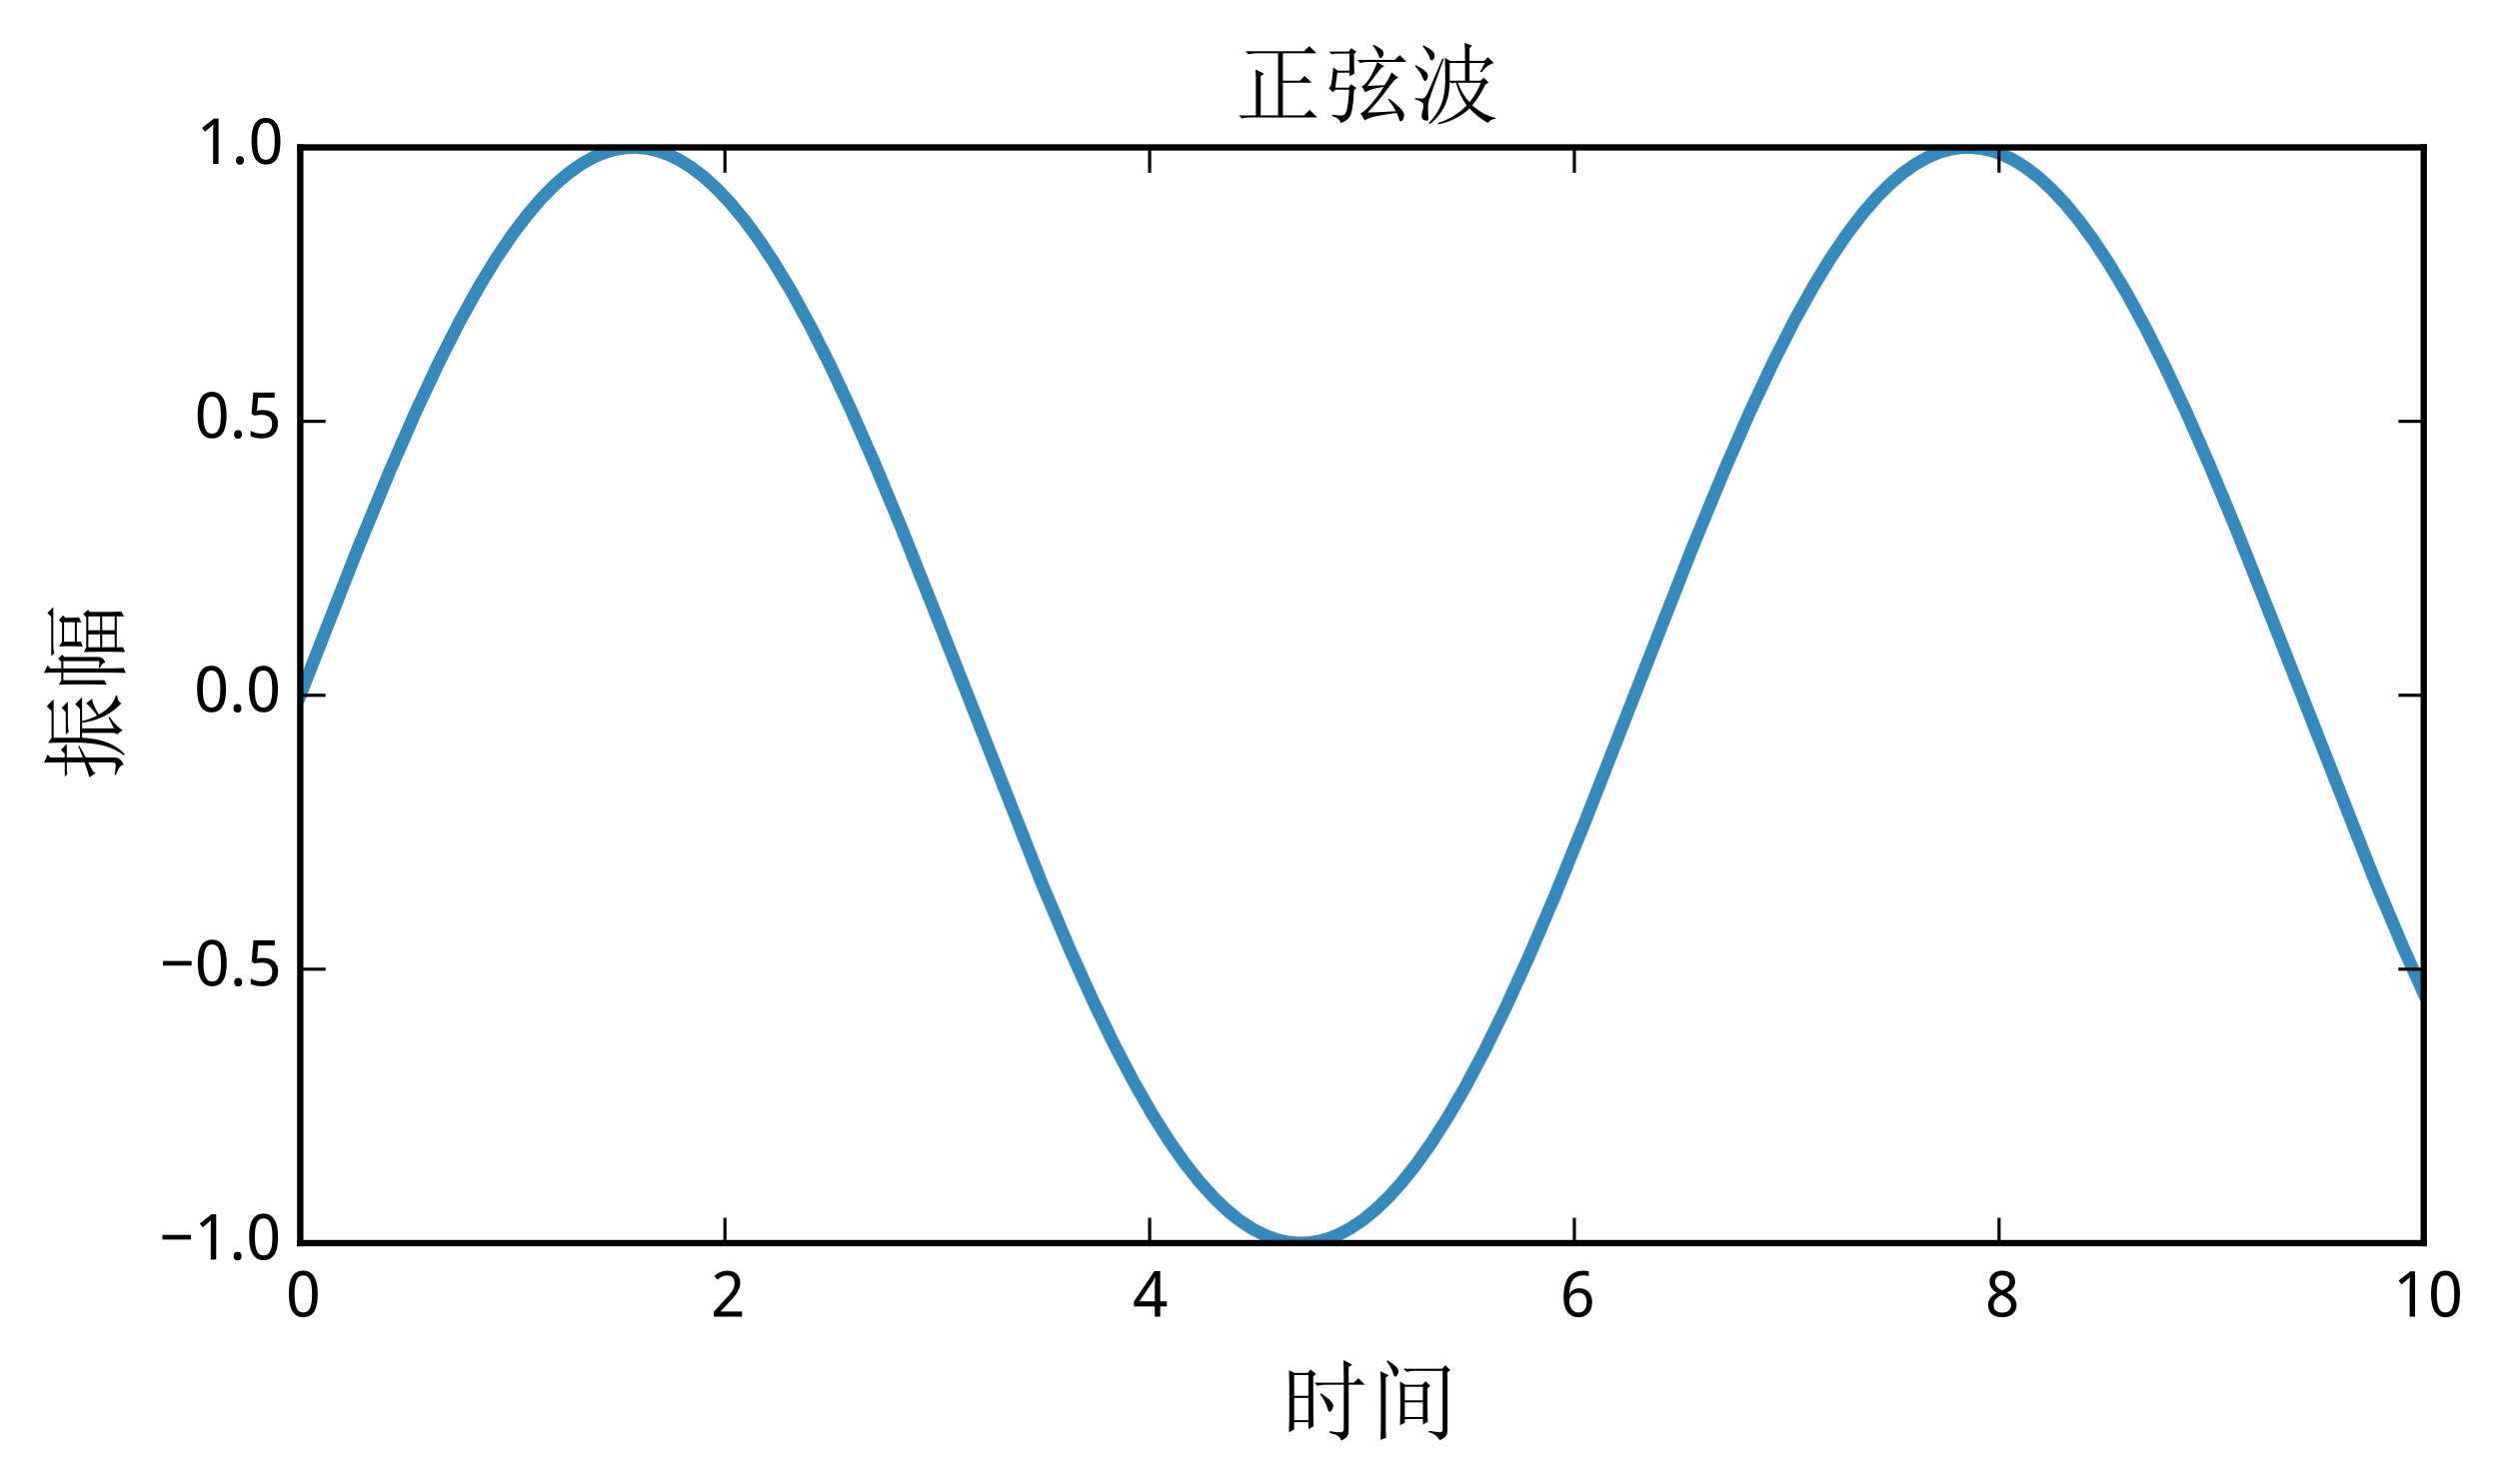 <?xml version="1.0" encoding="utf-8" standalone="no"?>
<!DOCTYPE svg PUBLIC "-//W3C//DTD SVG 1.1//EN"
  "http://www.w3.org/Graphics/SVG/1.1/DTD/svg11.dtd">
<!-- Created with matplotlib (http://matplotlib.org/) -->
<svg height="234pt" version="1.1" viewBox="0 0 394 234" width="394pt" xmlns="http://www.w3.org/2000/svg" xmlns:xlink="http://www.w3.org/1999/xlink">
 <defs>
  <style type="text/css">
*{stroke-linecap:butt;stroke-linejoin:round;}
  </style>
 </defs>
 <g id="figure_1">
  <g id="patch_1">
   <path d="
M0 234.932
L394.174 234.932
L394.174 2.84217e-14
L0 2.84217e-14
z
" style="fill:#ffffff;"/>
  </g>
  <g id="axes_1">
   <g id="patch_2">
    <path d="
M47.337 196.047
L382.136 196.047
L382.136 23.247
L47.337 23.247
z
" style="fill:#ffffff;"/>
   </g>
   <g id="line2d_1">
    <path clip-path="url(#pad611bffd3)" d="
M47.337 109.647
L56.385 86.579
L61.412 74.383
L65.434 65.186
L69.12 57.314
L72.472 50.706
L75.488 45.261
L78.169 40.859
L80.85 36.897
L83.196 33.812
L85.542 31.1
L87.553 29.081
L89.564 27.353
L91.574 25.922
L93.585 24.792
L95.261 24.085
L96.936 23.591
L98.612 23.314
L100.288 23.252
L101.963 23.407
L103.639 23.777
L105.315 24.363
L106.991 25.163
L109.001 26.401
L111.012 27.94
L113.023 29.773
L115.034 31.894
L117.38 34.723
L119.726 37.919
L122.072 41.468
L124.753 45.932
L127.769 51.44
L130.785 57.421
L134.136 64.56
L137.823 72.933
L142.18 83.392
L147.877 97.711
L164.299 139.427
L168.655 149.7
L172.342 157.87
L175.693 164.793
L178.709 170.553
L181.726 175.82
L184.407 180.051
L186.753 183.385
L189.099 186.357
L191.445 188.952
L193.455 190.867
L195.466 192.489
L197.477 193.813
L199.488 194.833
L201.163 195.448
L202.839 195.849
L204.515 196.033
L206.191 196.002
L207.866 195.754
L209.542 195.29
L211.218 194.612
L212.893 193.721
L214.904 192.374
L216.915 190.729
L218.926 188.792
L220.936 186.569
L223.282 183.625
L225.628 180.319
L228.309 176.116
L230.991 171.488
L234.007 165.809
L237.358 158.966
L241.045 150.872
L245.066 141.476
L250.093 129.103
L257.466 110.244
L266.85 86.321
L271.877 74.139
L275.899 64.956
L279.585 57.101
L282.936 50.51
L285.953 45.083
L288.634 40.697
L291.315 36.753
L293.661 33.684
L296.007 30.989
L298.018 28.985
L300.028 27.272
L302.039 25.856
L304.05 24.742
L305.726 24.048
L307.401 23.568
L309.077 23.303
L310.753 23.255
L312.428 23.423
L314.104 23.808
L315.78 24.407
L317.455 25.219
L319.466 26.473
L321.477 28.027
L323.488 29.876
L325.499 32.012
L327.845 34.857
L330.191 38.069
L332.536 41.633
L335.218 46.113
L338.234 51.638
L341.25 57.634
L344.601 64.789
L348.288 73.175
L352.645 83.647
L358.342 97.976
L374.428 138.866
L378.785 149.17
L382.136 156.65
L382.136 156.65" style="fill:none;stroke:#348abd;stroke-linecap:square;stroke-width:2.0;"/>
   </g>
   <g id="patch_3">
    <path d="
M47.337 23.247
L382.136 23.247" style="fill:none;stroke:#000000;stroke-linecap:square;stroke-linejoin:miter;"/>
   </g>
   <g id="patch_4">
    <path d="
M382.136 196.047
L382.136 23.247" style="fill:none;stroke:#000000;stroke-linecap:square;stroke-linejoin:miter;"/>
   </g>
   <g id="patch_5">
    <path d="
M47.337 196.047
L382.136 196.047" style="fill:none;stroke:#000000;stroke-linecap:square;stroke-linejoin:miter;"/>
   </g>
   <g id="patch_6">
    <path d="
M47.337 196.047
L47.337 23.247" style="fill:none;stroke:#000000;stroke-linecap:square;stroke-linejoin:miter;"/>
   </g>
   <g id="matplotlib.axis_1">
    <g id="xtick_1">
     <g id="line2d_2">
      <defs>
       <path d="
M0 0
L0 -4" id="m93b0483c22" style="stroke:#000000;stroke-width:0.5;"/>
      </defs>
      <g>
       <use style="stroke:#000000;stroke-width:0.5;" x="47.336" xlink:href="#m93b0483c22" y="196.047"/>
      </g>
     </g>
     <g id="line2d_3">
      <defs>
       <path d="
M0 0
L0 4" id="m741efc42ff" style="stroke:#000000;stroke-width:0.5;"/>
      </defs>
      <g>
       <use style="stroke:#000000;stroke-width:0.5;" x="47.336" xlink:href="#m741efc42ff" y="23.247"/>
      </g>
     </g>
     <g id="text_1">
      <!-- 0 -->
      <defs>
       <path d="
M50.391 35.797
Q50.391 27.156 49.141 20.312
Q47.906 13.484 45.141 8.734
Q42.391 4 38.031 1.5
Q33.688 -0.984 27.484 -0.984
Q21.734 -0.984 17.453 1.5
Q13.188 4 10.375 8.734
Q7.562 13.484 6.172 20.312
Q4.781 27.156 4.781 35.797
Q4.781 44.438 6.031 51.266
Q7.281 58.109 9.984 62.812
Q12.703 67.531 17.016 70.016
Q21.344 72.516 27.484 72.516
Q33.297 72.516 37.594 70.047
Q41.891 67.578 44.719 62.859
Q47.562 58.156 48.969 51.312
Q50.391 44.484 50.391 35.797
M13.812 35.797
Q13.812 28.469 14.547 23
Q15.281 17.531 16.891 13.891
Q18.5 10.25 21.109 8.422
Q23.734 6.594 27.484 6.594
Q31.25 6.594 33.891 8.391
Q36.531 10.203 38.203 13.812
Q39.891 17.438 40.641 22.922
Q41.406 28.422 41.406 35.797
Q41.406 43.109 40.641 48.578
Q39.891 54.047 38.203 57.656
Q36.531 61.281 33.891 63.078
Q31.25 64.891 27.484 64.891
Q23.734 64.891 21.109 63.078
Q18.5 61.281 16.891 57.656
Q15.281 54.047 14.547 48.578
Q13.812 43.109 13.812 35.797" id="WenQuanYiMicroHei-30"/>
      </defs>
      <g transform="translate(45.057 207.642)scale(0.1 -0.1)">
       <use xlink:href="#WenQuanYiMicroHei-30"/>
      </g>
     </g>
    </g>
    <g id="xtick_2">
     <g id="line2d_4">
      <g>
       <use style="stroke:#000000;stroke-width:0.5;" x="114.296" xlink:href="#m93b0483c22" y="196.047"/>
      </g>
     </g>
     <g id="line2d_5">
      <g>
       <use style="stroke:#000000;stroke-width:0.5;" x="114.296" xlink:href="#m741efc42ff" y="23.247"/>
      </g>
     </g>
     <g id="text_2">
      <!-- 2 -->
      <defs>
       <path d="
M49.219 0
L4.688 0
L4.688 7.625
L21.781 26.219
Q25.438 30.172 28.312 33.438
Q31.203 36.719 33.219 39.844
Q35.25 42.969 36.328 46.109
Q37.406 49.266 37.406 52.984
Q37.406 55.859 36.578 58.047
Q35.75 60.25 34.203 61.781
Q32.672 63.328 30.562 64.109
Q28.469 64.891 25.875 64.891
Q21.234 64.891 17.5 63.016
Q13.766 61.141 10.406 58.203
L5.422 64.016
Q7.375 65.766 9.609 67.297
Q11.859 68.844 14.453 69.969
Q17.047 71.094 19.922 71.75
Q22.797 72.406 25.984 72.406
Q30.672 72.406 34.453 71.094
Q38.234 69.781 40.859 67.312
Q43.5 64.844 44.938 61.297
Q46.391 57.766 46.391 53.328
Q46.391 49.172 45.094 45.406
Q43.797 41.656 41.531 38.016
Q39.266 34.375 36.109 30.703
Q32.953 27.047 29.297 23.094
L15.578 8.5
L15.578 8.109
L49.219 8.109
z
" id="WenQuanYiMicroHei-32"/>
      </defs>
      <g transform="translate(112.071 207.642)scale(0.1 -0.1)">
       <use xlink:href="#WenQuanYiMicroHei-32"/>
      </g>
     </g>
    </g>
    <g id="xtick_3">
     <g id="line2d_6">
      <g>
       <use style="stroke:#000000;stroke-width:0.5;" x="181.256" xlink:href="#m93b0483c22" y="196.047"/>
      </g>
     </g>
     <g id="line2d_7">
      <g>
       <use style="stroke:#000000;stroke-width:0.5;" x="181.256" xlink:href="#m741efc42ff" y="23.247"/>
      </g>
     </g>
     <g id="text_3">
      <!-- 4 -->
      <defs>
       <path d="
M53.078 16.016
L42.672 16.016
L42.672 0
L34.078 0
L34.078 16.016
L1.125 16.016
L1.125 23.781
L33.5 71.781
L42.672 71.781
L42.672 24.125
L53.078 24.125
z

M34.078 24.125
L34.078 41.5
Q34.078 44.234 34.156 47.234
Q34.234 50.25 34.328 53.094
Q34.422 55.953 34.547 58.438
Q34.672 60.938 34.719 62.594
L34.281 62.594
Q33.938 61.625 33.422 60.422
Q32.906 59.234 32.297 58.031
Q31.688 56.844 31.047 55.719
Q30.422 54.594 29.891 53.812
L9.812 24.125
z
" id="WenQuanYiMicroHei-34"/>
      </defs>
      <g transform="translate(178.66 207.642)scale(0.1 -0.1)">
       <use xlink:href="#WenQuanYiMicroHei-34"/>
      </g>
     </g>
    </g>
    <g id="xtick_4">
     <g id="line2d_8">
      <g>
       <use style="stroke:#000000;stroke-width:0.5;" x="248.216" xlink:href="#m93b0483c22" y="196.047"/>
      </g>
     </g>
     <g id="line2d_9">
      <g>
       <use style="stroke:#000000;stroke-width:0.5;" x="248.216" xlink:href="#m741efc42ff" y="23.247"/>
      </g>
     </g>
     <g id="text_4">
      <!-- 6 -->
      <defs>
       <path d="
M5.516 30.516
Q5.516 35.641 6.031 40.719
Q6.547 45.797 7.828 50.453
Q9.125 55.125 11.375 59.125
Q13.625 63.141 17.094 66.094
Q20.562 69.047 25.391 70.719
Q30.219 72.406 36.719 72.406
Q37.641 72.406 38.766 72.359
Q39.891 72.312 41.031 72.188
Q42.188 72.078 43.234 71.906
Q44.281 71.734 45.125 71.484
L45.125 63.922
Q43.406 64.5 41.25 64.797
Q39.109 65.094 37.016 65.094
Q32.625 65.094 29.266 64.031
Q25.922 62.984 23.484 61.078
Q21.047 59.188 19.406 56.547
Q17.781 53.906 16.75 50.703
Q15.719 47.516 15.234 43.891
Q14.75 40.281 14.594 36.375
L15.188 36.375
Q16.156 38.141 17.547 39.672
Q18.953 41.219 20.797 42.312
Q22.656 43.406 24.969 44.031
Q27.297 44.672 30.172 44.672
Q34.812 44.672 38.562 43.234
Q42.328 41.797 44.969 39.016
Q47.609 36.234 49.047 32.203
Q50.484 28.172 50.484 23
Q50.484 17.438 48.969 12.984
Q47.469 8.547 44.625 5.438
Q41.797 2.344 37.797 0.672
Q33.797 -0.984 28.812 -0.984
Q23.922 -0.984 19.641 0.922
Q15.375 2.828 12.25 6.734
Q9.125 10.641 7.312 16.547
Q5.516 22.469 5.516 30.516
M28.719 6.5
Q31.641 6.5 34.047 7.5
Q36.469 8.5 38.219 10.516
Q39.984 12.547 40.938 15.641
Q41.891 18.75 41.891 23
Q41.891 26.422 41.078 29.125
Q40.281 31.844 38.672 33.734
Q37.062 35.641 34.641 36.672
Q32.234 37.703 29 37.703
Q25.734 37.703 23.016 36.547
Q20.312 35.406 18.406 33.562
Q16.5 31.734 15.453 29.391
Q14.406 27.047 14.406 24.703
Q14.406 21.438 15.312 18.188
Q16.219 14.938 18 12.344
Q19.781 9.766 22.453 8.125
Q25.141 6.5 28.719 6.5" id="WenQuanYiMicroHei-36"/>
      </defs>
      <g transform="translate(245.969 207.642)scale(0.1 -0.1)">
       <use xlink:href="#WenQuanYiMicroHei-36"/>
      </g>
     </g>
    </g>
    <g id="xtick_5">
     <g id="line2d_10">
      <g>
       <use style="stroke:#000000;stroke-width:0.5;" x="315.176" xlink:href="#m93b0483c22" y="196.047"/>
      </g>
     </g>
     <g id="line2d_11">
      <g>
       <use style="stroke:#000000;stroke-width:0.5;" x="315.176" xlink:href="#m741efc42ff" y="23.247"/>
      </g>
     </g>
     <g id="text_5">
      <!-- 8 -->
      <defs>
       <path d="
M27.594 72.516
Q31.688 72.516 35.328 71.438
Q38.969 70.359 41.719 68.203
Q44.484 66.062 46.094 62.844
Q47.703 59.625 47.703 55.328
Q47.703 52.047 46.719 49.406
Q45.75 46.781 44.031 44.656
Q42.328 42.531 39.984 40.844
Q37.641 39.156 34.906 37.797
Q37.75 36.281 40.453 34.422
Q43.172 32.562 45.281 30.25
Q47.406 27.938 48.703 25.047
Q50 22.172 50 18.609
Q50 14.109 48.359 10.469
Q46.734 6.844 43.781 4.297
Q40.828 1.766 36.688 0.391
Q32.562 -0.984 27.594 -0.984
Q22.219 -0.984 18.047 0.328
Q13.875 1.656 11.016 4.125
Q8.156 6.594 6.656 10.156
Q5.172 13.719 5.172 18.219
Q5.172 21.875 6.266 24.797
Q7.375 27.734 9.219 30.078
Q11.078 32.422 13.609 34.219
Q16.156 36.031 19 37.406
Q16.609 38.922 14.5 40.703
Q12.406 42.484 10.859 44.672
Q9.328 46.875 8.422 49.531
Q7.516 52.203 7.516 55.422
Q7.516 59.672 9.156 62.859
Q10.797 66.062 13.578 68.203
Q16.359 70.359 20 71.438
Q23.641 72.516 27.594 72.516
M13.922 18.109
Q13.922 15.531 14.703 13.359
Q15.484 11.188 17.141 9.641
Q18.797 8.109 21.328 7.25
Q23.875 6.391 27.391 6.391
Q30.812 6.391 33.422 7.25
Q36.031 8.109 37.781 9.688
Q39.547 11.281 40.422 13.516
Q41.312 15.766 41.312 18.5
Q41.312 21.047 40.359 23.094
Q39.406 25.141 37.625 26.891
Q35.844 28.656 33.344 30.219
Q30.859 31.781 27.781 33.297
L26.312 33.984
Q20.172 31.062 17.047 27.266
Q13.922 23.484 13.922 18.109
M27.484 65.094
Q22.312 65.094 19.266 62.5
Q16.219 59.906 16.219 54.984
Q16.219 52.203 17.062 50.188
Q17.922 48.188 19.438 46.625
Q20.953 45.062 23.078 43.812
Q25.203 42.578 27.688 41.406
Q30.031 42.484 32.109 43.75
Q34.188 45.016 35.719 46.625
Q37.25 48.25 38.125 50.297
Q39.016 52.344 39.016 54.984
Q39.016 59.906 35.938 62.5
Q32.859 65.094 27.484 65.094" id="WenQuanYiMicroHei-38"/>
      </defs>
      <g transform="translate(312.936 207.642)scale(0.1 -0.1)">
       <use xlink:href="#WenQuanYiMicroHei-38"/>
      </g>
     </g>
    </g>
    <g id="xtick_6">
     <g id="line2d_12">
      <g>
       <use style="stroke:#000000;stroke-width:0.5;" x="382.136" xlink:href="#m93b0483c22" y="196.047"/>
      </g>
     </g>
     <g id="line2d_13">
      <g>
       <use style="stroke:#000000;stroke-width:0.5;" x="382.136" xlink:href="#m741efc42ff" y="23.247"/>
      </g>
     </g>
     <g id="text_6">
      <!-- 10 -->
      <defs>
       <path d="
M34.719 0
L26.125 0
L26.125 44.578
Q26.125 46.688 26.141 49.078
Q26.172 51.469 26.234 53.828
Q26.312 56.203 26.391 58.375
Q26.469 60.547 26.516 62.203
Q25.688 61.328 25.047 60.688
Q24.422 60.062 23.75 59.469
Q23.094 58.891 22.359 58.219
Q21.625 57.562 20.609 56.688
L13.375 50.781
L8.688 56.781
L27.391 71.391
L34.719 71.391
z
" id="WenQuanYiMicroHei-31"/>
      </defs>
      <g transform="translate(377.299 207.642)scale(0.1 -0.1)">
       <use xlink:href="#WenQuanYiMicroHei-31"/>
       <use x="55.078" xlink:href="#WenQuanYiMicroHei-30"/>
      </g>
     </g>
    </g>
    <g id="text_7">
     <!-- 时间 -->
     <defs>
      <path d="
M33.594 8.203
Q33.984 20.703 33.984 33
Q33.984 45.312 33.594 57.422
L39.453 53.906
L58.594 53.906
L62.5 57.812
L67.578 52.734
L64.453 50
Q64.453 24.219 64.844 12.109
L59.375 8.984
L59.375 15.234
L39.062 15.234
L39.062 10.938
z

M39.062 51.562
L39.062 36.328
L59.375 36.328
L59.375 51.562
z

M39.062 33.984
L39.062 17.578
L59.375 17.578
L59.375 33.984
z

M19.922 81.25
Q28.906 75.391 31.047 72.062
Q33.203 68.75 30.469 64.641
Q27.734 60.547 25.969 66.594
Q24.219 72.656 18.75 80.078
z

M17.578 6.641
Q17.578 0.391 17.969 -5.859
L11.719 -8.203
Q12.109 -2.344 12.109 30.469
Q12.109 63.281 11.719 69.141
L21.094 64.453
L17.578 62.109
z

M66.016 1.953
Q78.516 0 80.078 0.578
Q81.641 1.172 81.641 3.906
L81.641 69.531
L50.391 69.531
Q45.312 69.531 41.016 68.359
L37.5 71.875
L80.859 71.875
L84.766 75.781
L90.234 70.312
L87.109 67.969
L87.109 3.516
Q87.109 -1.562 85.344 -3.906
Q83.594 -6.25 78.125 -8.594
Q75 -1.953 66.016 0.391
z
" id="SimSun-95f4"/>
      <path d="
M70.312 56.25
Q70.312 71.484 69.922 81.641
L79.688 76.562
L75.781 73.828
L75.781 56.25
L81.641 56.25
L86.719 61.328
L94.141 53.906
L75.781 53.906
L75.781 1.562
Q75.781 -5.859 67.188 -8.984
Q66.797 -3.125 54.297 -0.391
L54.297 1.562
Q64.844 0 67.578 0.391
Q70.312 0.781 70.312 5.078
L70.312 53.906
L50 53.906
Q44.922 53.906 40.625 52.734
L37.109 56.25
z

M44.922 44.141
Q55.078 37.109 57.422 33.391
Q59.766 29.688 56.641 25.188
Q53.516 20.703 51.75 27.734
Q50 34.766 43.75 42.969
z

M14.453 64.844
L14.453 41.406
L30.469 41.406
L30.469 64.844
z

M14.453 39.062
L14.453 14.062
L30.469 14.062
L30.469 39.062
z

M35.938 31.25
Q35.938 12.5 36.328 7.031
L30.469 3.906
L30.469 11.719
L14.453 11.719
L14.453 3.516
L8.594 0.391
Q8.984 12.891 8.984 37.891
Q8.984 62.891 8.594 70.312
L14.844 67.188
L29.688 67.188
L32.812 71.094
L39.062 66.016
L35.938 63.281
z
" id="SimSun-65f6"/>
     </defs>
     <g transform="translate(202.022 225.927)scale(0.14 -0.14)">
      <use xlink:href="#SimSun-65f6"/>
      <use x="100.0" xlink:href="#SimSun-95f4"/>
     </g>
    </g>
   </g>
   <g id="matplotlib.axis_2">
    <g id="ytick_1">
     <g id="line2d_14">
      <defs>
       <path d="
M0 0
L4 0" id="m728421d6d4" style="stroke:#000000;stroke-width:0.5;"/>
      </defs>
      <g>
       <use style="stroke:#000000;stroke-width:0.5;" x="47.336" xlink:href="#m728421d6d4" y="196.047"/>
      </g>
     </g>
     <g id="line2d_15">
      <defs>
       <path d="
M0 0
L-4 0" id="mcb0005524f" style="stroke:#000000;stroke-width:0.5;"/>
      </defs>
      <g>
       <use style="stroke:#000000;stroke-width:0.5;" x="382.136" xlink:href="#mcb0005524f" y="196.047"/>
      </g>
     </g>
     <g id="text_8">
      <!-- −1.0 -->
      <defs>
       <path d="
M4.984 31.594
L4.984 38.922
L50.094 38.922
L50.094 31.594
z
" id="WenQuanYiMicroHei-2212"/>
       <path d="
M7.172 5.422
Q7.172 7.281 7.656 8.562
Q8.156 9.859 8.984 10.656
Q9.812 11.469 10.938 11.828
Q12.062 12.203 13.375 12.203
Q14.656 12.203 15.797 11.828
Q16.938 11.469 17.766 10.656
Q18.609 9.859 19.094 8.562
Q19.578 7.281 19.578 5.422
Q19.578 3.609 19.094 2.312
Q18.609 1.031 17.766 0.188
Q16.938 -0.641 15.797 -1.031
Q14.656 -1.422 13.375 -1.422
Q12.062 -1.422 10.938 -1.031
Q9.812 -0.641 8.984 0.188
Q8.156 1.031 7.656 2.312
Q7.172 3.609 7.172 5.422" id="WenQuanYiMicroHei-2e"/>
      </defs>
      <g transform="translate(25.106 198.643)scale(0.1 -0.1)">
       <use xlink:href="#WenQuanYiMicroHei-2212"/>
       <use x="55.078" xlink:href="#WenQuanYiMicroHei-31"/>
       <use x="110.156" xlink:href="#WenQuanYiMicroHei-2e"/>
       <use x="136.963" xlink:href="#WenQuanYiMicroHei-30"/>
      </g>
     </g>
    </g>
    <g id="ytick_2">
     <g id="line2d_16">
      <g>
       <use style="stroke:#000000;stroke-width:0.5;" x="47.336" xlink:href="#m728421d6d4" y="152.847"/>
      </g>
     </g>
     <g id="line2d_17">
      <g>
       <use style="stroke:#000000;stroke-width:0.5;" x="382.136" xlink:href="#mcb0005524f" y="152.847"/>
      </g>
     </g>
     <g id="text_9">
      <!-- −0.5 -->
      <defs>
       <path d="
M26.609 43.797
Q31.453 43.797 35.625 42.453
Q39.797 41.109 42.891 38.469
Q46 35.844 47.75 31.938
Q49.516 28.031 49.516 22.906
Q49.516 17.328 47.844 12.891
Q46.188 8.453 42.922 5.375
Q39.656 2.297 34.844 0.656
Q30.031 -0.984 23.781 -0.984
Q21.297 -0.984 18.875 -0.734
Q16.453 -0.484 14.234 -0.016
Q12.016 0.438 10.016 1.172
Q8.016 1.906 6.391 2.875
L6.391 11.281
Q8.016 10.156 10.188 9.281
Q12.359 8.406 14.75 7.812
Q17.141 7.234 19.547 6.906
Q21.969 6.594 24.031 6.594
Q27.875 6.594 30.906 7.5
Q33.938 8.406 36.031 10.297
Q38.141 12.203 39.25 15.078
Q40.375 17.969 40.375 21.922
Q40.375 28.906 36.078 32.594
Q31.781 36.281 23.578 36.281
Q22.266 36.281 20.719 36.156
Q19.188 36.031 17.641 35.828
Q16.109 35.641 14.719 35.422
Q13.328 35.203 12.312 35.016
L7.906 37.797
L10.594 71.391
L44.281 71.391
L44.281 63.281
L18.312 63.281
L16.406 42.828
Q17.969 43.109 20.531 43.453
Q23.094 43.797 26.609 43.797" id="WenQuanYiMicroHei-35"/>
      </defs>
      <g transform="translate(25.194 155.443)scale(0.1 -0.1)">
       <use xlink:href="#WenQuanYiMicroHei-2212"/>
       <use x="55.078" xlink:href="#WenQuanYiMicroHei-30"/>
       <use x="110.156" xlink:href="#WenQuanYiMicroHei-2e"/>
       <use x="136.963" xlink:href="#WenQuanYiMicroHei-35"/>
      </g>
     </g>
    </g>
    <g id="ytick_3">
     <g id="line2d_18">
      <g>
       <use style="stroke:#000000;stroke-width:0.5;" x="47.336" xlink:href="#m728421d6d4" y="109.647"/>
      </g>
     </g>
     <g id="line2d_19">
      <g>
       <use style="stroke:#000000;stroke-width:0.5;" x="382.136" xlink:href="#mcb0005524f" y="109.647"/>
      </g>
     </g>
     <g id="text_10">
      <!-- 0.0 -->
      <g transform="translate(30.592 112.243)scale(0.1 -0.1)">
       <use xlink:href="#WenQuanYiMicroHei-30"/>
       <use x="55.078" xlink:href="#WenQuanYiMicroHei-2e"/>
       <use x="81.885" xlink:href="#WenQuanYiMicroHei-30"/>
      </g>
     </g>
    </g>
    <g id="ytick_4">
     <g id="line2d_20">
      <g>
       <use style="stroke:#000000;stroke-width:0.5;" x="47.336" xlink:href="#m728421d6d4" y="66.447"/>
      </g>
     </g>
     <g id="line2d_21">
      <g>
       <use style="stroke:#000000;stroke-width:0.5;" x="382.136" xlink:href="#mcb0005524f" y="66.447"/>
      </g>
     </g>
     <g id="text_11">
      <!-- 0.5 -->
      <g transform="translate(30.679 69.043)scale(0.1 -0.1)">
       <use xlink:href="#WenQuanYiMicroHei-30"/>
       <use x="55.078" xlink:href="#WenQuanYiMicroHei-2e"/>
       <use x="81.885" xlink:href="#WenQuanYiMicroHei-35"/>
      </g>
     </g>
    </g>
    <g id="ytick_5">
     <g id="line2d_22">
      <g>
       <use style="stroke:#000000;stroke-width:0.5;" x="47.336" xlink:href="#m728421d6d4" y="23.247"/>
      </g>
     </g>
     <g id="line2d_23">
      <g>
       <use style="stroke:#000000;stroke-width:0.5;" x="382.136" xlink:href="#mcb0005524f" y="23.247"/>
      </g>
     </g>
     <g id="text_12">
      <!-- 1.0 -->
      <g transform="translate(30.982 25.843)scale(0.1 -0.1)">
       <use xlink:href="#WenQuanYiMicroHei-31"/>
       <use x="55.078" xlink:href="#WenQuanYiMicroHei-2e"/>
       <use x="81.885" xlink:href="#WenQuanYiMicroHei-30"/>
      </g>
     </g>
    </g>
    <g id="text_13">
     <!-- 振幅 -->
     <defs>
      <path d="
M6.25 1.562
Q14.844 0.391 17.578 0.391
Q20.312 0.391 20.312 5.078
L20.312 31.25
Q16.016 29.297 10.156 25.781
L8.203 23.047
L3.516 30.078
Q10.547 32.031 20.312 35.547
L20.312 55.469
L10.938 55.469
L7.422 54.688
L4.297 57.812
L20.312 57.812
Q20.312 73.438 19.922 81.25
L29.297 76.953
L25.781 74.219
L25.781 57.812
L30.078 57.812
L34.375 62.109
L41.016 55.469
L25.781 55.469
L25.781 37.5
L38.672 42.578
L39.062 41.406
L25.781 33.984
L25.781 2.344
Q26.172 -5.078 17.578 -8.594
Q17.578 -3.516 6.25 0
z

M58.594 2.344
L70.703 8.594
L71.484 7.422
Q58.984 -1.953 56.641 -7.422
L51.953 -1.172
Q53.906 1.562 53.516 5.469
L53.516 38.281
L48.047 38.281
Q46.484 5.469 29.297 -9.766
L28.125 -8.984
Q35.156 0 38.859 13.078
Q42.578 26.172 42.578 45.891
Q42.578 65.625 42.188 76.562
L48.047 72.656
L78.125 72.656
L83.594 78.125
L91.406 70.312
L48.047 70.312
L48.047 40.625
L80.469 40.625
L85.938 46.094
L93.75 38.281
L66.797 38.281
Q69.141 28.906 73.047 21.484
Q82.812 28.516 86.719 33.594
L92.188 26.953
Q86.719 26.953 74.219 19.531
Q78.906 10.547 84.953 5.859
Q91.016 1.172 95.703 0.391
L95.703 -1.172
Q89.453 -1.562 86.719 -5.859
Q68.75 10.938 64.844 38.281
L58.594 38.281
z

M51.562 56.641
L76.953 56.641
L81.641 61.328
L88.672 54.297
L63.281 54.297
Q58.203 54.297 55.078 53.125
z
" id="SimSun-632f"/>
      <path d="
M7.812 10.547
Q8.203 22.266 8.203 39.641
Q8.203 57.031 7.812 64.453
L12.891 61.719
L21.484 61.719
Q21.484 76.562 21.094 81.25
L29.688 76.953
L26.172 74.219
L26.172 61.719
L33.594 61.719
L37.109 65.234
L41.797 60.547
L39.062 58.594
L39.062 21.094
Q39.453 14.844 32.812 12.109
Q32.031 16.406 26.953 17.969
L26.953 19.531
Q31.25 18.75 32.812 18.75
Q34.375 18.75 34.375 20.703
L34.375 59.375
L26.172 59.375
L26.172 11.328
Q26.172 1.172 26.562 -8.594
L21.094 -10.938
Q21.484 3.906 21.484 12.891
L21.484 59.375
L12.891 59.375
L12.891 13.281
z

M39.844 73.047
L84.375 73.047
L88.672 77.344
L95.312 70.703
L52.734 70.703
Q46.875 70.703 43.359 69.531
z

M50.781 37.5
Q51.172 44.531 51.172 50.969
Q51.172 57.422 50.781 64.062
L56.25 60.938
L77.344 60.938
L80.469 64.453
L85.938 59.766
L83.203 57.031
Q83.203 46.875 83.594 41.797
L78.125 39.062
L78.125 44.141
L56.25 44.141
L56.25 39.453
z

M44.531 -10.156
Q44.922 0 44.922 15.031
Q44.922 30.078 44.531 36.328
L50 33.594
L83.984 33.594
L87.109 37.109
L92.188 31.641
L89.844 29.688
L89.844 8.594
Q89.844 0.781 90.234 -5.859
L84.766 -8.984
L84.766 -0.781
L50 -0.781
L50 -7.812
z

M56.25 58.594
L56.25 46.484
L78.125 46.484
L78.125 58.594
z

M50 31.25
L50 17.969
L64.453 17.969
L64.453 31.25
z

M69.141 31.25
L69.141 17.969
L84.766 17.969
L84.766 31.25
z

M50 15.625
L50 1.562
L64.453 1.562
L64.453 15.625
z

M69.141 15.625
L69.141 1.562
L84.766 1.562
L84.766 15.625
z
" id="SimSun-5e45"/>
     </defs>
     <g transform="translate(18.302 123.073)rotate(-90.0)scale(0.14 -0.14)">
      <use xlink:href="#SimSun-632f"/>
      <use x="100.0" xlink:href="#SimSun-5e45"/>
     </g>
    </g>
   </g>
   <g id="text_14">
    <!-- 正弦波 -->
    <defs>
     <path d="
M25 42.578
Q25 45.312 24.609 51.953
L34.375 47.266
L30.469 44.531
L30.469 0.391
L50 0.391
L50 70.312
L26.172 70.312
Q21.094 70.312 16.797 69.141
L13.281 72.656
L79.297 72.656
L85.156 78.516
L93.359 70.312
L55.469 70.312
L55.469 39.453
L74.609 39.453
L80.078 44.922
L87.891 37.109
L55.469 37.109
L55.469 0.391
L79.297 0.391
L85.547 6.641
L94.141 -1.953
L18.75 -1.953
Q13.672 -1.953 9.375 -3.125
L5.859 0.391
L25 0.391
z
" id="SimSun-6b63"/>
     <path d="
M16.797 48.438
L14.453 31.641
L29.688 31.641
L32.031 35.547
L38.281 31.25
L35.547 28.516
Q34.375 5.078 31.047 -0.578
Q27.734 -6.25 20.312 -8.203
Q19.922 -3.125 10.938 -0.391
L10.938 1.172
Q22.656 -0.781 24.797 1.359
Q26.953 3.516 28.125 9.766
Q29.297 16.016 30.078 29.297
L14.453 29.297
L11.719 26.562
L7.031 31.25
Q9.375 32.031 10.344 37.688
Q11.328 43.359 12.109 54.297
L17.188 50.781
L30.469 50.781
L30.469 69.922
L14.062 69.922
L10.547 69.141
L7.422 72.266
L29.688 72.266
L32.422 76.172
L38.281 71.875
L35.547 69.531
Q35.547 53.125 35.938 47.266
L30.469 44.531
L30.469 48.438
z

M57.422 80.078
Q64.453 76.562 66.797 74.406
Q69.141 72.266 68.75 69.531
Q68.359 66.797 66.406 65.234
Q64.453 63.672 63.078 67.969
Q61.719 72.266 56.641 79.297
z

M39.062 62.891
L81.25 62.891
L87.109 68.359
L94.531 60.547
L61.328 60.547
L69.922 55.469
Q67.188 55.469 63.281 50.188
Q59.375 44.922 50.781 33.594
Q60.156 33.984 69.922 34.375
Q75.391 42.578 77.734 48.828
L85.547 42.578
Q83.594 42.578 80.469 39.25
Q77.344 35.938 70.891 26.953
Q64.453 17.969 50.781 3.516
Q65.234 3.906 82.812 5.078
Q78.906 12.109 73.828 18.359
L75 19.141
Q83.984 12.5 88.469 7.609
Q92.969 2.734 91.797 -1.359
Q90.625 -5.469 88.859 -6.25
Q87.109 -7.031 86.125 -3.516
Q85.156 0 83.594 3.125
Q60.547 0 54.875 -1.953
Q49.219 -3.906 47.656 -5.469
L42.969 2.734
Q46.484 3.906 53.703 11.906
Q60.938 19.922 69.141 32.422
Q52.344 30.078 48.438 26.172
L44.141 33.203
Q48.047 33.984 53.516 43.156
Q58.984 52.344 61.719 60.547
L51.953 60.547
Q46.875 60.547 42.578 59.375
z
" id="SimSun-5f26"/>
     <path d="
M77.734 49.609
L82.812 59.375
L65.625 59.375
L65.625 39.453
L78.125 39.453
L81.641 42.969
L87.109 37.5
L83.203 34.766
Q77.734 22.656 68.75 11.719
Q81.25 0.391 94.922 -2.344
L94.922 -3.516
Q89.062 -3.906 86.328 -8.203
Q74.219 -1.172 65.625 8.203
Q51.953 -5.078 30.469 -9.766
L30.078 -8.203
Q49.609 -1.953 62.5 11.719
Q54.688 21.875 50.391 37.109
L48.047 37.109
L45.703 36.328
L43.359 38.281
Q43.359 24.219 38.281 12.297
Q33.203 0.391 21.094 -9.375
L19.922 -8.203
Q30.469 3.125 34.375 14.453
Q38.281 25.781 38.281 39.844
Q38.281 53.906 37.891 65.234
L43.75 61.719
L60.547 61.719
Q60.547 77.344 60.156 82.031
L68.359 78.906
L65.625 75.781
L65.625 61.719
L82.031 61.719
L86.328 66.016
L92.969 59.375
Q89.453 58.203 86.906 56.641
Q84.375 55.078 78.906 48.828
z

M43.359 59.375
L43.359 39.453
L60.547 39.453
L60.547 59.375
z

M65.625 15.234
Q73.047 24.219 78.516 37.109
L52.344 37.109
Q58.203 22.656 65.625 15.234
M36.719 64.062
Q21.484 22.656 20.109 17.766
Q18.75 12.891 18.938 5.859
Q19.141 -1.172 19.328 -3.906
Q19.531 -6.641 14.844 -5.078
Q10.156 -3.516 12.5 4.484
Q14.844 12.5 12.5 14.641
Q10.156 16.797 4.297 18.359
L4.297 19.922
Q11.328 19.141 13.078 19.328
Q14.844 19.531 16.984 22.844
Q19.141 26.172 35.156 64.453
z

M5.078 57.031
Q18.75 50 18.75 45.5
Q18.75 41.016 16.594 39.453
Q14.453 37.891 12.688 43.156
Q10.938 48.438 4.297 55.859
z

M13.672 79.297
Q24.609 73.828 25.969 69.922
Q27.344 66.016 24.797 63.281
Q22.266 60.547 20.5 65.812
Q18.75 71.094 12.891 78.125
z
" id="SimSun-6ce2"/>
    </defs>
    <g transform="translate(194.502 18.247)scale(0.14 -0.14)">
     <use xlink:href="#SimSun-6b63"/>
     <use x="100.0" xlink:href="#SimSun-5f26"/>
     <use x="200.0" xlink:href="#SimSun-6ce2"/>
    </g>
   </g>
  </g>
 </g>
 <defs>
  <clipPath id="pad611bffd3">
   <rect height="172.8" width="334.8" x="47.336" y="23.247"/>
  </clipPath>
 </defs>
</svg>
